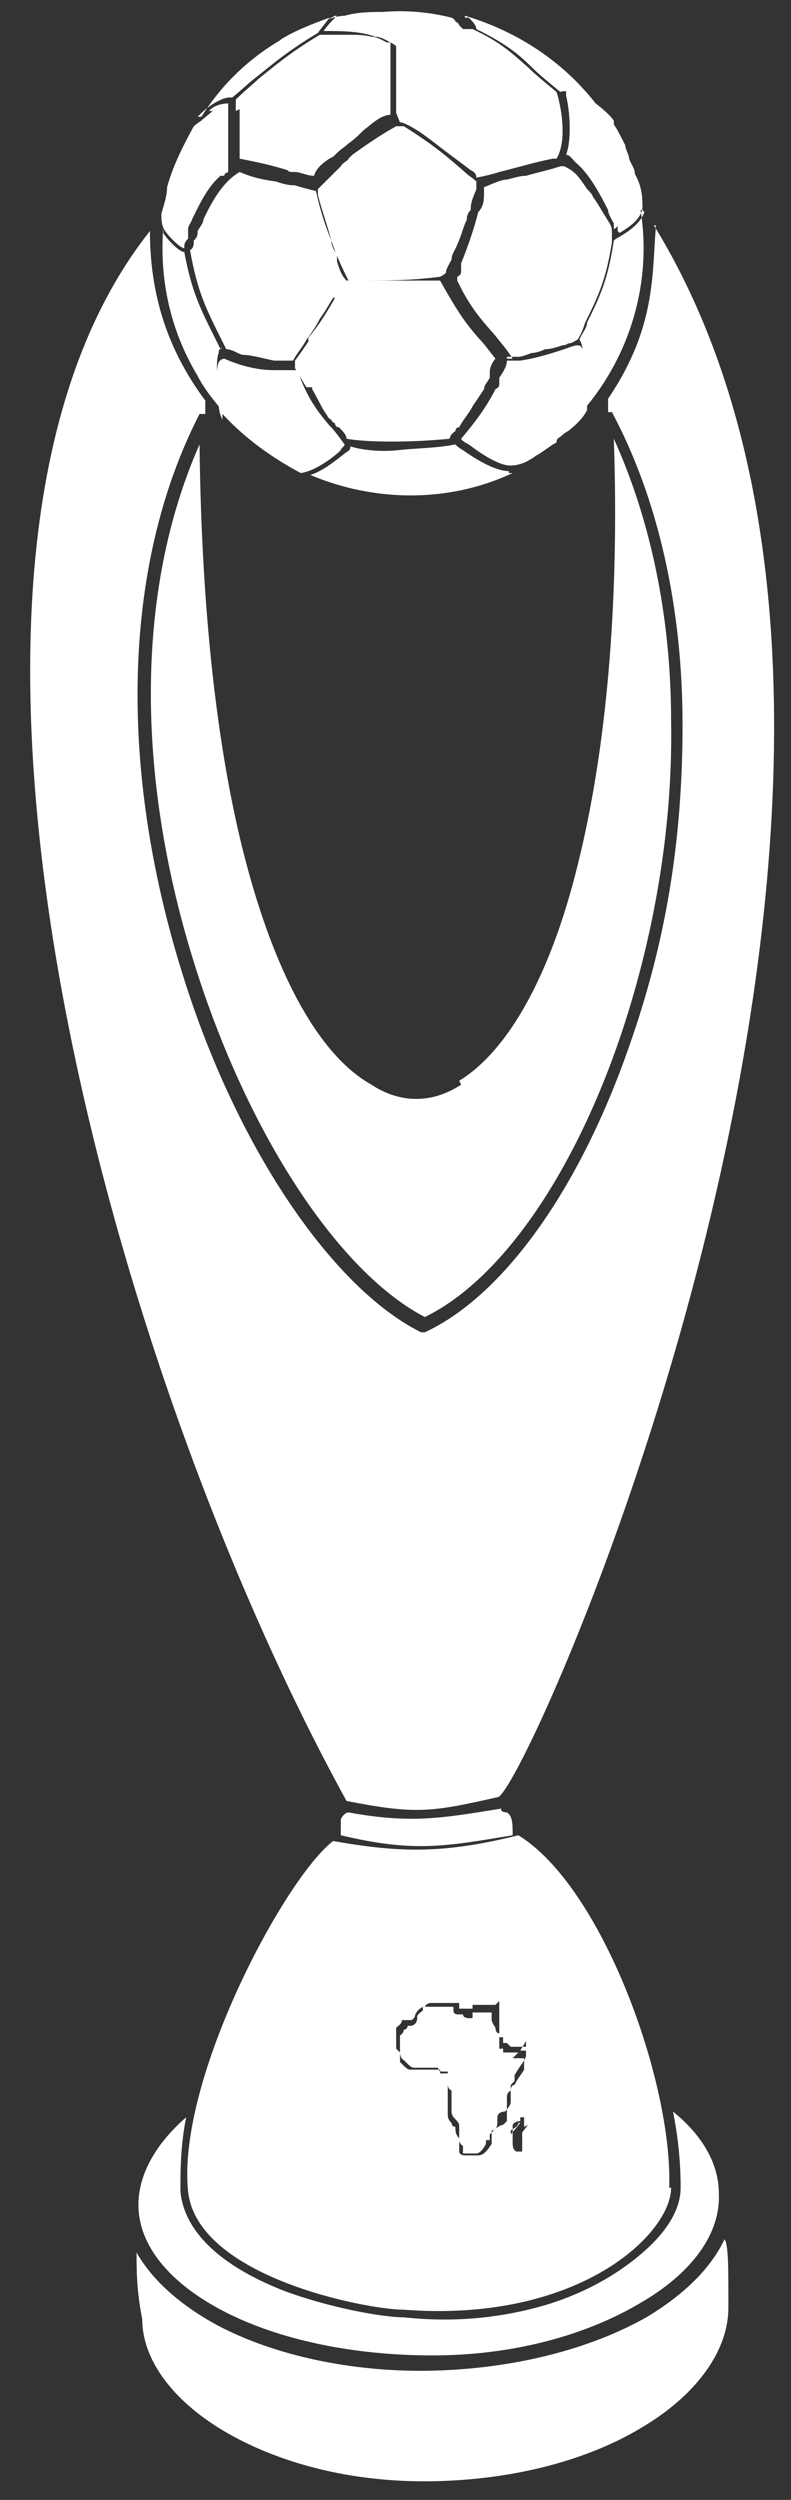 <svg width="19" height="60" viewBox="0 0 19 60" fill="none" xmlns="http://www.w3.org/2000/svg">
<rect x="0" y="0" width="19" height="60" fill="#333333" stroke="none"/>
<path d="M5.664 2.665V2.39C5.894 2.162 6.077 2.024 6.215 1.887C6.673 1.521 6.994 1.247 7.682 0.835H8.416C8.553 0.835 8.737 0.835 8.92 0.881C9.058 0.881 9.195 0.973 9.287 1.018C9.287 1.018 9.287 1.018 9.379 1.018V2.756C9.15 2.756 8.92 2.985 8.737 3.122C8.599 3.259 8.507 3.35 8.37 3.442C8.278 3.533 8.186 3.579 8.095 3.671C8.095 3.671 8.095 3.671 8.003 3.762C8.003 3.762 8.003 3.762 7.911 3.808C7.774 3.899 7.59 4.036 7.544 4.219C7.361 4.219 7.223 4.128 7.086 4.128C6.948 4.128 6.948 4.128 6.902 4.082C6.444 3.945 6.215 3.899 5.756 3.808C5.756 3.808 5.756 3.716 5.756 3.671C5.756 3.396 5.756 2.985 5.756 2.619L5.664 2.665ZM5.297 8.381L5.206 8.198C4.793 7.375 4.609 7.009 4.426 6.048C4.288 6.048 3.967 5.683 3.922 5.591C3.922 5.591 3.922 5.5 3.922 5.454C3.83 6.643 4.059 7.878 4.747 9.021C4.885 9.295 5.068 9.524 5.252 9.752C5.252 9.661 5.252 9.524 5.252 9.478C5.252 9.249 5.16 8.701 5.252 8.472C5.252 8.426 5.252 8.381 5.343 8.335L5.297 8.381ZM11.259 0.424C11.351 0.515 11.442 0.607 11.442 0.698C12.085 1.018 12.405 1.247 12.772 1.613C12.956 1.796 13.185 1.979 13.46 2.207C13.644 2.116 14.102 2.39 14.148 2.39C14.24 2.39 14.332 2.527 14.377 2.573C13.552 1.476 12.405 0.744 11.167 0.378C11.167 0.424 11.167 0.424 11.167 0.424H11.259ZM9.654 2.939C10.021 3.076 10.388 3.396 10.755 3.671C10.938 3.808 11.121 3.945 11.305 4.082C11.397 4.128 11.442 4.174 11.442 4.265C11.672 4.219 11.855 4.174 11.993 4.128C12.543 3.991 12.818 3.899 13.277 3.808H13.368C13.644 3.35 13.46 2.482 13.368 2.207C13.093 1.979 12.864 1.796 12.681 1.613C12.314 1.293 12.039 1.018 11.351 0.698H10.846C10.479 0.698 10.113 0.881 9.792 0.973H9.516V2.71L9.608 2.939H9.654ZM7.499 9.341C7.636 9.569 7.728 9.798 7.865 9.981C7.865 9.981 7.865 10.027 7.957 10.072C7.957 10.072 7.957 10.118 8.049 10.164C8.049 10.164 8.049 10.255 8.141 10.255C8.232 10.347 8.324 10.438 8.324 10.53C8.829 10.621 9.883 10.621 10.8 10.53C10.8 10.53 10.8 10.438 10.938 10.347C10.938 10.347 10.938 10.255 11.03 10.255C11.121 10.072 11.259 9.935 11.351 9.752C11.442 9.615 11.534 9.478 11.626 9.341C11.626 9.249 11.718 9.158 11.764 9.066V8.929C11.764 8.792 11.855 8.655 11.901 8.609C11.718 8.381 11.626 8.243 11.488 8.106C11.213 7.786 11.03 7.557 10.571 6.734H8.278C8.186 6.872 8.095 7.009 8.049 7.146C7.82 7.557 7.636 7.832 7.407 8.106C7.407 8.106 7.407 8.152 7.407 8.198C7.315 8.335 7.223 8.472 7.086 8.655C7.086 8.701 7.086 8.746 7.086 8.838C7.178 8.975 7.269 9.158 7.361 9.295H7.499V9.341ZM4.747 2.802C4.839 2.71 4.931 2.619 5.068 2.527C5.068 2.527 5.389 2.299 5.573 2.344C5.802 2.162 5.985 1.979 6.169 1.841C6.627 1.476 6.948 1.201 7.636 0.79C7.728 0.653 7.82 0.561 7.911 0.424C7.544 0.561 7.178 0.698 6.857 0.881C6.857 0.881 6.765 0.927 6.719 0.973C5.939 1.43 5.297 2.07 4.839 2.802H4.793H4.747ZM14.056 8.884V8.746C14.056 8.609 14.056 8.426 13.965 8.335C13.965 8.335 13.965 8.289 13.873 8.289C13.781 8.289 13.69 8.335 13.552 8.381C13.139 8.518 12.818 8.609 12.497 8.655H12.176C12.176 8.792 12.085 8.929 11.993 9.066C11.993 9.112 11.993 9.158 11.993 9.204C11.993 9.249 11.993 9.295 11.901 9.341C11.672 9.798 11.351 10.21 11.076 10.53C11.076 10.53 11.076 10.575 11.259 10.667C11.442 10.804 11.993 11.216 12.314 11.17C12.405 11.17 12.589 11.124 12.726 11.033C12.726 11.033 12.818 10.987 12.864 10.941C13.047 10.85 13.185 10.713 13.368 10.621C13.368 10.575 13.368 10.53 13.46 10.484C13.46 10.484 13.552 10.393 13.644 10.347C13.827 10.21 14.011 10.027 14.102 9.844V8.838L14.056 8.884ZM15.478 5.088C15.386 5.362 15.111 5.545 14.882 5.683C14.882 5.683 14.79 5.728 14.744 5.774C14.607 6.689 14.423 7.1 14.102 7.74C14.102 7.878 13.965 8.015 13.919 8.152C14.011 8.289 14.011 8.518 14.011 8.701V8.792V9.844C15.157 8.518 15.661 6.734 15.386 5.042H15.432L15.478 5.088ZM5.16 2.619C5.068 2.71 4.931 2.802 4.839 2.893C4.839 2.893 4.701 2.985 4.655 3.03C4.38 3.533 4.151 3.991 4.013 4.494C4.013 4.722 3.922 4.951 3.876 5.134C3.876 5.271 3.876 5.408 3.967 5.545C4.059 5.683 4.334 5.957 4.426 5.957C4.426 5.866 4.426 5.82 4.518 5.728V5.637C4.518 5.637 4.518 5.545 4.518 5.5C4.518 5.408 4.61 5.317 4.61 5.271C4.793 4.905 4.976 4.494 5.297 4.219H5.389C5.389 4.174 5.389 4.174 5.481 4.128C5.481 4.128 5.481 4.036 5.481 3.991V3.899C5.481 3.625 5.481 3.259 5.481 2.939V2.482C5.481 2.482 5.16 2.482 5.022 2.665H5.16V2.619ZM12.222 11.307C11.901 11.307 11.442 11.033 11.121 10.804C11.03 10.758 10.984 10.713 10.938 10.667C10.479 10.758 9.975 10.758 9.562 10.804C9.15 10.85 8.691 10.804 8.416 10.713C8.416 10.758 8.416 10.804 8.324 10.85C8.141 10.987 7.774 11.307 7.453 11.399C8.966 12.039 10.755 12.085 12.314 11.353H12.222V11.307ZM8.095 0.378C8.003 0.47 7.865 0.607 7.774 0.744C8.186 0.744 8.645 0.744 9.012 0.881C9.15 0.881 9.287 0.973 9.379 1.018C9.379 1.018 9.471 1.064 9.516 1.11C9.516 1.11 9.516 1.11 9.608 1.064C9.883 0.927 10.296 0.835 10.663 0.79H11.213C11.213 0.79 11.076 0.653 11.03 0.607C11.03 0.607 11.03 0.561 10.938 0.515C10.938 0.515 10.938 0.47 10.846 0.424C10.296 0.287 9.746 0.241 9.195 0.287C8.92 0.287 8.599 0.287 8.278 0.378C8.141 0.378 8.003 0.424 7.865 0.47L8.049 0.378H8.095ZM8.095 7.192C8.186 7.054 8.232 6.917 8.324 6.734C8.186 6.597 8.141 6.414 8.095 6.277V6.094C8.003 6.003 7.957 5.866 7.957 5.774C7.774 5.317 7.682 4.997 7.59 4.585C7.407 4.539 7.223 4.494 7.086 4.448C6.902 4.448 6.765 4.402 6.627 4.356C6.306 4.311 6.077 4.265 5.756 4.128C5.435 4.311 5.16 4.677 4.885 5.271C4.885 5.362 4.793 5.454 4.747 5.545C4.747 5.637 4.747 5.683 4.655 5.774C4.655 5.866 4.655 5.957 4.564 6.003C4.747 7.009 4.931 7.375 5.343 8.198L5.435 8.381C5.527 8.381 5.618 8.426 5.71 8.472C5.71 8.472 5.802 8.518 5.848 8.518C6.031 8.518 6.352 8.609 6.581 8.655H7.04C7.132 8.472 7.269 8.335 7.361 8.152C7.499 7.969 7.59 7.832 7.682 7.649C7.82 7.466 7.911 7.283 8.003 7.146H8.095V7.192ZM5.343 9.935C5.894 10.53 6.536 10.987 7.223 11.353C7.59 11.307 8.049 10.941 8.186 10.804C8.186 10.758 8.278 10.713 8.278 10.667C8.141 10.484 8.049 10.347 7.911 10.21C7.682 9.935 7.407 9.615 7.178 8.975C7.178 8.975 7.178 8.884 7.086 8.884H6.581C6.215 8.884 5.802 8.792 5.389 8.609C5.389 8.609 5.297 8.609 5.252 8.701C5.16 8.929 5.252 9.478 5.252 9.615C5.252 9.752 5.252 9.89 5.343 10.072V9.935ZM12.176 8.563H12.451C12.543 8.563 12.635 8.518 12.772 8.472C12.864 8.472 13.002 8.426 13.093 8.381C13.231 8.381 13.368 8.335 13.506 8.289C13.506 8.289 13.598 8.289 13.644 8.243C13.735 8.243 13.781 8.198 13.873 8.152C13.965 8.015 14.011 7.878 14.056 7.74C14.377 7.1 14.561 6.689 14.698 5.82C14.698 5.683 14.698 5.637 14.698 5.545C14.698 5.408 14.607 5.317 14.561 5.225C14.469 5.088 14.377 4.905 14.24 4.722C14.24 4.677 14.148 4.585 14.102 4.539C14.011 4.402 13.919 4.265 13.827 4.174C13.735 4.082 13.644 4.036 13.552 3.991H13.46C13.185 4.082 12.956 4.128 12.635 4.219C12.497 4.219 12.36 4.265 12.176 4.311C12.039 4.311 11.855 4.402 11.626 4.494V4.631C11.626 4.768 11.626 4.951 11.488 5.088C11.397 5.454 11.259 5.866 11.076 6.323C11.076 6.369 11.076 6.46 11.076 6.506C11.076 6.551 11.076 6.597 10.984 6.643V6.734C11.305 7.42 11.626 7.74 11.901 8.06C12.039 8.243 12.176 8.381 12.314 8.609H12.176V8.563ZM9.516 3.03C9.104 3.259 8.783 3.488 8.462 3.716L8.37 3.808C8.37 3.853 8.232 3.899 8.186 3.991C8.003 4.174 7.82 4.356 7.636 4.539V4.677C7.728 5.042 7.865 5.408 7.957 5.774C8.049 6.048 8.186 6.369 8.37 6.734H8.507C9.379 6.734 9.837 6.734 10.571 6.643C10.571 6.643 10.663 6.597 10.709 6.551C10.709 6.46 10.8 6.323 10.846 6.231C10.846 6.094 10.938 6.003 10.984 5.866C11.076 5.683 11.121 5.454 11.213 5.271C11.213 5.225 11.213 5.134 11.305 5.042C11.305 4.814 11.397 4.677 11.442 4.539V4.356C11.351 4.265 11.259 4.219 11.213 4.174C10.8 3.808 10.434 3.488 9.7 3.03H9.608H9.516ZM14.882 5.591C15.111 5.454 15.386 5.271 15.432 4.997C15.432 4.768 15.432 4.494 15.249 4.174C15.249 4.036 15.157 3.945 15.111 3.808C15.111 3.716 15.019 3.579 15.019 3.488C14.928 3.305 14.836 3.122 14.744 2.985V2.893C14.607 2.71 14.423 2.573 14.194 2.39C13.965 2.253 13.644 2.116 13.598 2.207V2.299C13.69 2.665 13.735 3.35 13.598 3.716C13.69 3.716 13.735 3.808 13.827 3.899C14.102 4.128 14.332 4.494 14.607 5.042C14.607 5.134 14.698 5.271 14.744 5.362C14.744 5.408 14.744 5.454 14.744 5.5C14.744 5.5 14.836 5.454 14.836 5.408V5.545L14.882 5.591ZM15.753 5.454C15.661 6.597 15.753 7.878 14.607 9.569V9.89H14.698C15.799 11.947 16.395 14.554 16.395 17.389C16.395 20.224 15.982 22.648 15.111 25.117C13.919 28.547 12.085 31.107 10.204 31.976H10.113C8.003 30.924 5.756 27.632 4.472 23.654C2.821 18.578 2.913 13.594 4.793 9.935H4.931V9.615C4.151 8.563 3.601 7.283 3.601 5.545C-2.774 13.594 2.638 32.891 8.324 43.225C9.975 43.545 10.342 43.5 11.947 43.134C12.543 43.271 23.733 18.486 15.707 5.408H15.753V5.454ZM11.076 26.032C10.388 26.489 9.608 26.489 8.92 26.032C7.774 25.391 6.765 23.7 6.031 21.139C5.252 18.441 4.839 14.828 4.793 10.667C3.234 14.188 3.234 18.807 4.793 23.517C6.077 27.404 8.186 30.559 10.204 31.61C11.993 30.742 13.735 28.272 14.882 24.934C15.707 22.511 16.166 19.858 16.12 17.297C16.12 14.783 15.616 12.45 14.744 10.53C14.882 14.508 14.561 18.029 13.873 20.773C13.231 23.379 12.222 25.209 11.03 25.94L11.076 26.032ZM12.451 49.261H12.085V49.17H11.993V48.987V48.804C11.993 48.804 11.901 48.804 11.901 48.667C11.901 48.667 11.809 48.53 11.809 48.484C11.809 48.484 11.809 48.454 11.809 48.393V48.301H11.442C11.442 48.301 11.442 48.301 11.351 48.301C11.351 48.301 11.351 48.393 11.351 48.438H11.259C11.259 48.438 11.121 48.438 11.121 48.347H10.984C10.984 48.347 10.892 48.347 10.892 48.255V48.164H10.434C10.434 48.164 10.342 48.164 10.296 48.164H10.158C10.158 48.164 10.158 48.164 10.158 48.255C10.158 48.255 10.021 48.347 10.021 48.393C10.021 48.484 10.021 48.576 9.883 48.621H9.792C9.792 48.621 9.792 48.713 9.7 48.713C9.7 48.713 9.7 48.804 9.608 48.85V48.941V49.033V49.124C9.608 49.124 9.608 49.216 9.608 49.261V49.353V49.49L9.7 49.582C9.7 49.582 9.792 49.673 9.837 49.673H10.571C10.571 49.673 10.571 49.673 10.571 49.764H10.755C10.755 49.764 10.755 49.764 10.755 49.902V50.039C10.755 50.039 10.755 50.13 10.846 50.176C10.846 50.176 10.846 50.176 10.846 50.267V50.405V50.496V50.633C10.846 50.725 10.846 50.77 10.938 50.862C10.938 50.862 11.03 50.953 11.03 50.999C11.03 51.091 11.03 51.182 11.03 51.273C11.03 51.273 11.03 51.304 11.03 51.365C11.03 51.365 11.03 51.456 11.121 51.502V51.594V51.685H11.442C11.534 51.685 11.626 51.548 11.672 51.456V51.365C11.672 51.365 11.702 51.365 11.764 51.365V51.228L11.855 51.136C11.855 51.136 11.993 50.999 12.085 50.999L12.176 50.908V50.679C12.176 50.679 12.176 50.588 12.176 50.542V50.405V50.313C12.176 50.313 12.176 50.222 12.268 50.176C12.268 50.176 12.268 50.039 12.36 50.039C12.451 49.856 12.543 49.764 12.589 49.673C12.589 49.673 12.589 49.582 12.589 49.536C12.589 49.536 12.589 49.444 12.589 49.399H12.314L12.451 49.261ZM12.451 50.953C12.451 51.045 12.314 51.091 12.268 51.136V51.228C12.268 51.319 12.268 51.411 12.268 51.502V51.639V51.548V51.411V51.319V51.228L12.497 50.953H12.451ZM16.12 52.508C16.12 53.606 13.919 55.755 9.7 55.435C8.829 55.435 4.747 54.657 4.518 52.6C4.243 49.902 6.857 45.054 8.003 44.186C9.562 44.46 10.617 44.506 12.451 44.048C14.469 45.283 16.166 49.993 16.074 52.508H16.12ZM12.589 51.045V50.816H12.497V50.908C12.497 50.908 12.36 50.908 12.314 50.999C12.314 50.999 12.314 50.999 12.314 51.091C12.314 51.182 12.314 51.273 12.314 51.319V51.411C12.314 51.502 12.314 51.594 12.405 51.639H12.543V51.548V51.456V51.273V51.182L12.681 50.999L12.589 51.045ZM12.635 49.216V49.124H12.268L12.176 49.033C12.176 49.033 12.176 49.033 12.085 49.033V48.896C12.085 48.896 12.085 48.896 11.993 48.896V48.758C11.993 48.758 11.993 48.758 11.993 48.667V48.576C11.993 48.576 11.993 48.576 11.993 48.484C11.993 48.484 11.993 48.484 11.993 48.393V48.301V48.027L11.901 48.118H11.351V48.21H11.03V48.073H10.617C10.617 48.073 10.525 48.073 10.479 48.073H10.342C10.342 48.073 10.25 48.073 10.204 48.164C10.113 48.164 10.021 48.255 9.975 48.347C9.975 48.347 9.975 48.438 9.883 48.484C9.883 48.484 9.792 48.484 9.746 48.484C9.746 48.484 9.746 48.484 9.654 48.484C9.654 48.576 9.562 48.621 9.516 48.667V48.804V48.896V49.033V49.17C9.516 49.17 9.516 49.17 9.608 49.261C9.608 49.261 9.608 49.399 9.7 49.444C9.7 49.444 9.7 49.444 9.792 49.536C9.792 49.536 9.883 49.627 9.929 49.627H10.204C10.204 49.627 10.296 49.627 10.342 49.627H10.525C10.525 49.627 10.525 49.719 10.617 49.719H10.755V49.81V49.902C10.755 49.993 10.755 50.039 10.755 50.085V50.222V50.359V50.496V50.725C10.755 50.816 10.755 50.862 10.846 50.953C10.846 50.953 10.846 51.045 10.938 51.045C10.938 51.136 10.938 51.228 11.03 51.319C11.03 51.319 11.03 51.411 11.03 51.456C11.03 51.456 11.03 51.456 11.03 51.548V51.639C11.03 51.639 11.03 51.731 11.167 51.731H11.488C11.626 51.731 11.718 51.594 11.809 51.456C11.809 51.456 11.809 51.456 11.809 51.365V51.136C11.809 51.136 11.947 51.136 11.947 50.953V50.816C11.947 50.725 12.039 50.679 12.13 50.679C12.13 50.679 12.268 50.542 12.268 50.45V50.222V50.039C12.268 50.039 12.268 50.039 12.36 49.947C12.36 49.947 12.36 49.856 12.36 49.81C12.451 49.627 12.589 49.49 12.635 49.353V49.216C12.635 49.216 12.635 49.079 12.635 48.987L12.497 49.216H12.635ZM12.451 49.261H12.085V49.17H11.993V48.987V48.804C11.993 48.804 11.901 48.804 11.901 48.667C11.901 48.667 11.809 48.53 11.809 48.484C11.809 48.484 11.809 48.454 11.809 48.393V48.301H11.442C11.442 48.301 11.442 48.301 11.351 48.301C11.351 48.301 11.351 48.393 11.351 48.438H11.259C11.259 48.438 11.121 48.438 11.121 48.347H10.984C10.984 48.347 10.892 48.347 10.892 48.255V48.164H10.434C10.434 48.164 10.342 48.164 10.296 48.164H10.158C10.158 48.164 10.158 48.164 10.158 48.255C10.158 48.255 10.021 48.347 10.021 48.393C10.021 48.484 10.021 48.576 9.883 48.621H9.792C9.792 48.621 9.792 48.713 9.7 48.713C9.7 48.713 9.7 48.804 9.608 48.85V48.941V49.033V49.124C9.608 49.124 9.608 49.216 9.608 49.261V49.353V49.49L9.7 49.582C9.7 49.582 9.792 49.673 9.837 49.673H10.571C10.571 49.673 10.571 49.673 10.571 49.764H10.755C10.755 49.764 10.755 49.764 10.755 49.902V50.039C10.755 50.039 10.755 50.13 10.846 50.176C10.846 50.176 10.846 50.176 10.846 50.267V50.405V50.496V50.633C10.846 50.725 10.846 50.77 10.938 50.862C10.938 50.862 11.03 50.953 11.03 50.999C11.03 51.091 11.03 51.182 11.03 51.273C11.03 51.273 11.03 51.304 11.03 51.365C11.03 51.365 11.03 51.456 11.121 51.502V51.594V51.685H11.442C11.534 51.685 11.626 51.548 11.672 51.456V51.365C11.672 51.365 11.702 51.365 11.764 51.365V51.228L11.855 51.136C11.855 51.136 11.993 50.999 12.085 50.999L12.176 50.908V50.679C12.176 50.679 12.176 50.588 12.176 50.542V50.405V50.313C12.176 50.313 12.176 50.222 12.268 50.176C12.268 50.176 12.268 50.039 12.36 50.039C12.451 49.856 12.543 49.764 12.589 49.673C12.589 49.673 12.589 49.582 12.589 49.536C12.589 49.536 12.589 49.444 12.589 49.399H12.314L12.451 49.261ZM12.451 50.953C12.451 51.045 12.314 51.091 12.268 51.136V51.228C12.268 51.319 12.268 51.411 12.268 51.502V51.639V51.548V51.411V51.319V51.228L12.497 50.953H12.451ZM16.12 52.508C16.12 53.606 13.919 55.755 9.7 55.435C8.829 55.435 4.747 54.657 4.518 52.6C4.243 49.902 6.857 45.054 8.003 44.186C9.562 44.46 10.617 44.506 12.451 44.048C14.469 45.283 16.166 49.993 16.074 52.508H16.12ZM12.589 51.045V50.816H12.497V50.908C12.497 50.908 12.36 50.908 12.314 50.999C12.314 50.999 12.314 50.999 12.314 51.091C12.314 51.182 12.314 51.273 12.314 51.319V51.411C12.314 51.502 12.314 51.594 12.405 51.639H12.543V51.548V51.456V51.273V51.182L12.681 50.999L12.589 51.045ZM12.635 49.216V49.124H12.268L12.176 49.033C12.176 49.033 12.176 49.033 12.085 49.033V48.896C12.085 48.896 12.085 48.896 11.993 48.896V48.758C11.993 48.758 11.993 48.758 11.993 48.667V48.576C11.993 48.576 11.993 48.576 11.993 48.484C11.993 48.484 11.993 48.484 11.993 48.393V48.301V48.027L11.901 48.118H11.351V48.21H11.03V48.073H10.617C10.617 48.073 10.525 48.073 10.479 48.073H10.342C10.342 48.073 10.25 48.073 10.204 48.164C10.113 48.164 10.021 48.255 9.975 48.347C9.975 48.347 9.975 48.438 9.883 48.484C9.883 48.484 9.792 48.484 9.746 48.484C9.746 48.484 9.746 48.484 9.654 48.484C9.654 48.576 9.562 48.621 9.516 48.667V48.804V48.896V49.033V49.17C9.516 49.17 9.516 49.17 9.608 49.261C9.608 49.261 9.608 49.399 9.7 49.444C9.7 49.444 9.7 49.444 9.792 49.536C9.792 49.536 9.883 49.627 9.929 49.627H10.204C10.204 49.627 10.296 49.627 10.342 49.627H10.525C10.525 49.627 10.525 49.719 10.617 49.719H10.755V49.81V49.902C10.755 49.993 10.755 50.039 10.755 50.085V50.222V50.359V50.496V50.725C10.755 50.816 10.755 50.862 10.846 50.953C10.846 50.953 10.846 51.045 10.938 51.045C10.938 51.136 10.938 51.228 11.03 51.319C11.03 51.319 11.03 51.411 11.03 51.456C11.03 51.456 11.03 51.456 11.03 51.548V51.639C11.03 51.639 11.03 51.731 11.167 51.731H11.488C11.626 51.731 11.718 51.594 11.809 51.456C11.809 51.456 11.809 51.456 11.809 51.365V51.136C11.809 51.136 11.947 51.136 11.947 50.953V50.816C11.947 50.725 12.039 50.679 12.13 50.679C12.13 50.679 12.268 50.542 12.268 50.45V50.222V50.039C12.268 50.039 12.268 50.039 12.36 49.947C12.36 49.947 12.36 49.856 12.36 49.81C12.451 49.627 12.589 49.49 12.635 49.353V49.216C12.635 49.216 12.635 49.079 12.635 48.987L12.497 49.216H12.635ZM12.451 49.261H12.085V49.17H11.993V48.987V48.804C11.993 48.804 11.901 48.804 11.901 48.667C11.901 48.667 11.809 48.53 11.809 48.484C11.809 48.484 11.809 48.454 11.809 48.393V48.301H11.442C11.442 48.301 11.442 48.301 11.351 48.301C11.351 48.301 11.351 48.393 11.351 48.438H11.259C11.259 48.438 11.121 48.438 11.121 48.347H10.984C10.984 48.347 10.892 48.347 10.892 48.255V48.164H10.434C10.434 48.164 10.342 48.164 10.296 48.164H10.158C10.158 48.164 10.158 48.164 10.158 48.255C10.158 48.255 10.021 48.347 10.021 48.393C10.021 48.484 10.021 48.576 9.883 48.621H9.792C9.792 48.621 9.792 48.713 9.7 48.713C9.7 48.713 9.7 48.804 9.608 48.85V48.941V49.033V49.124C9.608 49.124 9.608 49.216 9.608 49.261V49.353V49.49L9.7 49.582C9.7 49.582 9.792 49.673 9.837 49.673H10.571C10.571 49.673 10.571 49.673 10.571 49.764H10.755C10.755 49.764 10.755 49.764 10.755 49.902V50.039C10.755 50.039 10.755 50.13 10.846 50.176C10.846 50.176 10.846 50.176 10.846 50.267V50.405V50.496V50.633C10.846 50.725 10.846 50.77 10.938 50.862C10.938 50.862 11.03 50.953 11.03 50.999C11.03 51.091 11.03 51.182 11.03 51.273C11.03 51.273 11.03 51.304 11.03 51.365C11.03 51.365 11.03 51.456 11.121 51.502V51.594V51.685H11.442C11.534 51.685 11.626 51.548 11.672 51.456V51.365C11.672 51.365 11.702 51.365 11.764 51.365V51.228L11.855 51.136C11.855 51.136 11.993 50.999 12.085 50.999L12.176 50.908V50.679C12.176 50.679 12.176 50.588 12.176 50.542V50.405V50.313C12.176 50.313 12.176 50.222 12.268 50.176C12.268 50.176 12.268 50.039 12.36 50.039C12.451 49.856 12.543 49.764 12.589 49.673C12.589 49.673 12.589 49.582 12.589 49.536C12.589 49.536 12.589 49.444 12.589 49.399H12.314L12.451 49.261ZM12.451 50.953C12.451 51.045 12.314 51.091 12.268 51.136V51.228C12.268 51.319 12.268 51.411 12.268 51.502V51.639V51.548V51.411V51.319V51.228L12.497 50.953H12.451ZM16.12 52.508C16.12 53.606 13.919 55.755 9.7 55.435C8.829 55.435 4.747 54.657 4.518 52.6C4.243 49.902 6.857 45.054 8.003 44.186C9.562 44.46 10.617 44.506 12.451 44.048C14.469 45.283 16.166 49.993 16.074 52.508H16.12ZM12.589 51.045V50.816H12.497V50.908C12.497 50.908 12.36 50.908 12.314 50.999C12.314 50.999 12.314 50.999 12.314 51.091C12.314 51.182 12.314 51.273 12.314 51.319V51.411C12.314 51.502 12.314 51.594 12.405 51.639H12.543V51.548V51.456V51.273V51.182L12.681 50.999L12.589 51.045ZM12.635 49.216V49.124H12.268L12.176 49.033C12.176 49.033 12.176 49.033 12.085 49.033V48.896C12.085 48.896 12.085 48.896 11.993 48.896V48.758C11.993 48.758 11.993 48.758 11.993 48.667V48.576C11.993 48.576 11.993 48.576 11.993 48.484C11.993 48.484 11.993 48.484 11.993 48.393V48.301V48.027L11.901 48.118H11.351V48.21H11.03V48.073H10.617C10.617 48.073 10.525 48.073 10.479 48.073H10.342C10.342 48.073 10.25 48.073 10.204 48.164C10.113 48.164 10.021 48.255 9.975 48.347C9.975 48.347 9.975 48.438 9.883 48.484C9.883 48.484 9.792 48.484 9.746 48.484C9.746 48.484 9.746 48.484 9.654 48.484C9.654 48.576 9.562 48.621 9.516 48.667V48.804V48.896V49.033V49.17C9.516 49.17 9.516 49.17 9.608 49.261C9.608 49.261 9.608 49.399 9.7 49.444C9.7 49.444 9.7 49.444 9.792 49.536C9.792 49.536 9.883 49.627 9.929 49.627H10.204C10.204 49.627 10.296 49.627 10.342 49.627H10.525C10.525 49.627 10.525 49.719 10.617 49.719H10.755V49.81V49.902C10.755 49.993 10.755 50.039 10.755 50.085V50.222V50.359V50.496V50.725C10.755 50.816 10.755 50.862 10.846 50.953C10.846 50.953 10.846 51.045 10.938 51.045C10.938 51.136 10.938 51.228 11.03 51.319C11.03 51.319 11.03 51.411 11.03 51.456C11.03 51.456 11.03 51.456 11.03 51.548V51.639C11.03 51.639 11.03 51.731 11.167 51.731H11.488C11.626 51.731 11.718 51.594 11.809 51.456C11.809 51.456 11.809 51.456 11.809 51.365V51.136C11.809 51.136 11.947 51.136 11.947 50.953V50.816C11.947 50.725 12.039 50.679 12.13 50.679C12.13 50.679 12.268 50.542 12.268 50.45V50.222V50.039C12.268 50.039 12.268 50.039 12.36 49.947C12.36 49.947 12.36 49.856 12.36 49.81C12.451 49.627 12.589 49.49 12.635 49.353V49.216C12.635 49.216 12.635 49.079 12.635 48.987L12.497 49.216H12.635ZM3.325 52.92C3.325 53.88 4.059 54.795 5.389 55.48C6.719 56.166 8.507 56.532 10.388 56.532C12.268 56.532 14.011 56.075 15.34 55.298C16.625 54.566 17.312 53.606 17.267 52.645C17.267 51.959 16.9 51.273 16.166 50.679C16.303 51.365 16.349 51.959 16.349 52.508C16.349 53.057 15.982 53.606 15.386 54.109C14.79 54.612 14.056 55.023 13.185 55.298C12.13 55.618 10.984 55.755 9.7 55.618C9.195 55.618 7.911 55.389 6.811 54.977C5.297 54.383 4.426 53.56 4.334 52.6C4.334 52.097 4.334 51.502 4.472 50.816C3.738 51.456 3.325 52.188 3.325 52.92ZM12.451 49.261H12.085V49.17H11.993V48.987V48.804C11.993 48.804 11.901 48.804 11.901 48.667C11.901 48.667 11.809 48.53 11.809 48.484C11.809 48.484 11.809 48.454 11.809 48.393V48.301H11.442C11.442 48.301 11.442 48.301 11.351 48.301C11.351 48.301 11.351 48.393 11.351 48.438H11.259C11.259 48.438 11.121 48.438 11.121 48.347H10.984C10.984 48.347 10.892 48.347 10.892 48.255V48.164H10.434C10.434 48.164 10.342 48.164 10.296 48.164H10.158C10.158 48.164 10.158 48.164 10.158 48.255C10.158 48.255 10.021 48.347 10.021 48.393C10.021 48.484 10.021 48.576 9.883 48.621H9.792C9.792 48.621 9.792 48.713 9.7 48.713C9.7 48.713 9.7 48.804 9.608 48.85V48.941V49.033V49.124C9.608 49.124 9.608 49.216 9.608 49.261V49.353V49.49L9.7 49.582C9.7 49.582 9.792 49.673 9.837 49.673H10.571C10.571 49.673 10.571 49.673 10.571 49.764H10.755C10.755 49.764 10.755 49.764 10.755 49.902V50.039C10.755 50.039 10.755 50.13 10.846 50.176C10.846 50.176 10.846 50.176 10.846 50.267V50.405V50.496V50.633C10.846 50.725 10.846 50.77 10.938 50.862C10.938 50.862 11.03 50.953 11.03 50.999C11.03 51.091 11.03 51.182 11.03 51.273C11.03 51.273 11.03 51.304 11.03 51.365C11.03 51.365 11.03 51.456 11.121 51.502V51.594V51.685H11.442C11.534 51.685 11.626 51.548 11.672 51.456V51.365C11.672 51.365 11.702 51.365 11.764 51.365V51.228L11.855 51.136C11.855 51.136 11.993 50.999 12.085 50.999L12.176 50.908V50.679C12.176 50.679 12.176 50.588 12.176 50.542V50.405V50.313C12.176 50.313 12.176 50.222 12.268 50.176C12.268 50.176 12.268 50.039 12.36 50.039C12.451 49.856 12.543 49.764 12.589 49.673C12.589 49.673 12.589 49.582 12.589 49.536C12.589 49.536 12.589 49.444 12.589 49.399H12.314L12.451 49.261ZM12.451 50.953C12.451 51.045 12.314 51.091 12.268 51.136V51.228C12.268 51.319 12.268 51.411 12.268 51.502V51.639V51.548V51.411V51.319V51.228L12.497 50.953H12.451ZM16.12 52.508C16.12 53.606 13.919 55.755 9.7 55.435C8.829 55.435 4.747 54.657 4.518 52.6C4.243 49.902 6.857 45.054 8.003 44.186C9.562 44.46 10.617 44.506 12.451 44.048C14.469 45.283 16.166 49.993 16.074 52.508H16.12ZM12.589 51.045V50.816H12.497V50.908C12.497 50.908 12.36 50.908 12.314 50.999C12.314 50.999 12.314 50.999 12.314 51.091C12.314 51.182 12.314 51.273 12.314 51.319V51.411C12.314 51.502 12.314 51.594 12.405 51.639H12.543V51.548V51.456V51.273V51.182L12.681 50.999L12.589 51.045ZM12.635 49.216V49.124H12.268L12.176 49.033C12.176 49.033 12.176 49.033 12.085 49.033V48.896C12.085 48.896 12.085 48.896 11.993 48.896V48.758C11.993 48.758 11.993 48.758 11.993 48.667V48.576C11.993 48.576 11.993 48.576 11.993 48.484C11.993 48.484 11.993 48.484 11.993 48.393V48.301V48.027L11.901 48.118H11.351V48.21H11.03V48.073H10.617C10.617 48.073 10.525 48.073 10.479 48.073H10.342C10.342 48.073 10.25 48.073 10.204 48.164C10.113 48.164 10.021 48.255 9.975 48.347C9.975 48.347 9.975 48.438 9.883 48.484C9.883 48.484 9.792 48.484 9.746 48.484C9.746 48.484 9.746 48.484 9.654 48.484C9.654 48.576 9.562 48.621 9.516 48.667V48.804V48.896V49.033V49.17C9.516 49.17 9.516 49.17 9.608 49.261C9.608 49.261 9.608 49.399 9.7 49.444C9.7 49.444 9.7 49.444 9.792 49.536C9.792 49.536 9.883 49.627 9.929 49.627H10.204C10.204 49.627 10.296 49.627 10.342 49.627H10.525C10.525 49.627 10.525 49.719 10.617 49.719H10.755V49.81V49.902C10.755 49.993 10.755 50.039 10.755 50.085V50.222V50.359V50.496V50.725C10.755 50.816 10.755 50.862 10.846 50.953C10.846 50.953 10.846 51.045 10.938 51.045C10.938 51.136 10.938 51.228 11.03 51.319C11.03 51.319 11.03 51.411 11.03 51.456C11.03 51.456 11.03 51.456 11.03 51.548V51.639C11.03 51.639 11.03 51.731 11.167 51.731H11.488C11.626 51.731 11.718 51.594 11.809 51.456C11.809 51.456 11.809 51.456 11.809 51.365V51.136C11.809 51.136 11.947 51.136 11.947 50.953V50.816C11.947 50.725 12.039 50.679 12.13 50.679C12.13 50.679 12.268 50.542 12.268 50.45V50.222V50.039C12.268 50.039 12.268 50.039 12.36 49.947C12.36 49.947 12.36 49.856 12.36 49.81C12.451 49.627 12.589 49.49 12.635 49.353V49.216C12.635 49.216 12.635 49.079 12.635 48.987L12.497 49.216H12.635ZM12.451 49.261H12.085V49.17H11.993V48.987V48.804C11.993 48.804 11.901 48.804 11.901 48.667C11.901 48.667 11.809 48.53 11.809 48.484C11.809 48.484 11.809 48.454 11.809 48.393V48.301H11.442C11.442 48.301 11.442 48.301 11.351 48.301C11.351 48.301 11.351 48.393 11.351 48.438H11.259C11.259 48.438 11.121 48.438 11.121 48.347H10.984C10.984 48.347 10.892 48.347 10.892 48.255V48.164H10.434C10.434 48.164 10.342 48.164 10.296 48.164H10.158C10.158 48.164 10.158 48.164 10.158 48.255C10.158 48.255 10.021 48.347 10.021 48.393C10.021 48.484 10.021 48.576 9.883 48.621H9.792C9.792 48.621 9.792 48.713 9.7 48.713C9.7 48.713 9.7 48.804 9.608 48.85V48.941V49.033V49.124C9.608 49.124 9.608 49.216 9.608 49.261V49.353V49.49L9.7 49.582C9.7 49.582 9.792 49.673 9.837 49.673H10.571C10.571 49.673 10.571 49.673 10.571 49.764H10.755C10.755 49.764 10.755 49.764 10.755 49.902V50.039C10.755 50.039 10.755 50.13 10.846 50.176C10.846 50.176 10.846 50.176 10.846 50.267V50.405V50.496V50.633C10.846 50.725 10.846 50.77 10.938 50.862C10.938 50.862 11.03 50.953 11.03 50.999C11.03 51.091 11.03 51.182 11.03 51.273C11.03 51.273 11.03 51.304 11.03 51.365C11.03 51.365 11.03 51.456 11.121 51.502V51.594V51.685H11.442C11.534 51.685 11.626 51.548 11.672 51.456V51.365C11.672 51.365 11.702 51.365 11.764 51.365V51.228L11.855 51.136C11.855 51.136 11.993 50.999 12.085 50.999L12.176 50.908V50.679C12.176 50.679 12.176 50.588 12.176 50.542V50.405V50.313C12.176 50.313 12.176 50.222 12.268 50.176C12.268 50.176 12.268 50.039 12.36 50.039C12.451 49.856 12.543 49.764 12.589 49.673C12.589 49.673 12.589 49.582 12.589 49.536C12.589 49.536 12.589 49.444 12.589 49.399H12.314L12.451 49.261ZM12.451 50.953C12.451 51.045 12.314 51.091 12.268 51.136V51.228C12.268 51.319 12.268 51.411 12.268 51.502V51.639V51.548V51.411V51.319V51.228L12.497 50.953H12.451ZM16.12 52.508C16.12 53.606 13.919 55.755 9.7 55.435C8.829 55.435 4.747 54.657 4.518 52.6C4.243 49.902 6.857 45.054 8.003 44.186C9.562 44.46 10.617 44.506 12.451 44.048C14.469 45.283 16.166 49.993 16.074 52.508H16.12ZM12.589 51.045V50.816H12.497V50.908C12.497 50.908 12.36 50.908 12.314 50.999C12.314 50.999 12.314 50.999 12.314 51.091C12.314 51.182 12.314 51.273 12.314 51.319V51.411C12.314 51.502 12.314 51.594 12.405 51.639H12.543V51.548V51.456V51.273V51.182L12.681 50.999L12.589 51.045ZM12.635 49.216V49.124H12.268L12.176 49.033C12.176 49.033 12.176 49.033 12.085 49.033V48.896C12.085 48.896 12.085 48.896 11.993 48.896V48.758C11.993 48.758 11.993 48.758 11.993 48.667V48.576C11.993 48.576 11.993 48.576 11.993 48.484C11.993 48.484 11.993 48.484 11.993 48.393V48.301V48.027L11.901 48.118H11.351V48.21H11.03V48.073H10.617C10.617 48.073 10.525 48.073 10.479 48.073H10.342C10.342 48.073 10.25 48.073 10.204 48.164C10.113 48.164 10.021 48.255 9.975 48.347C9.975 48.347 9.975 48.438 9.883 48.484C9.883 48.484 9.792 48.484 9.746 48.484C9.746 48.484 9.746 48.484 9.654 48.484C9.654 48.576 9.562 48.621 9.516 48.667V48.804V48.896V49.033V49.17C9.516 49.17 9.516 49.17 9.608 49.261C9.608 49.261 9.608 49.399 9.7 49.444C9.7 49.444 9.7 49.444 9.792 49.536C9.792 49.536 9.883 49.627 9.929 49.627H10.204C10.204 49.627 10.296 49.627 10.342 49.627H10.525C10.525 49.627 10.525 49.719 10.617 49.719H10.755V49.81V49.902C10.755 49.993 10.755 50.039 10.755 50.085V50.222V50.359V50.496V50.725C10.755 50.816 10.755 50.862 10.846 50.953C10.846 50.953 10.846 51.045 10.938 51.045C10.938 51.136 10.938 51.228 11.03 51.319C11.03 51.319 11.03 51.411 11.03 51.456C11.03 51.456 11.03 51.456 11.03 51.548V51.639C11.03 51.639 11.03 51.731 11.167 51.731H11.488C11.626 51.731 11.718 51.594 11.809 51.456C11.809 51.456 11.809 51.456 11.809 51.365V51.136C11.809 51.136 11.947 51.136 11.947 50.953V50.816C11.947 50.725 12.039 50.679 12.13 50.679C12.13 50.679 12.268 50.542 12.268 50.45V50.222V50.039C12.268 50.039 12.268 50.039 12.36 49.947C12.36 49.947 12.36 49.856 12.36 49.81C12.451 49.627 12.589 49.49 12.635 49.353V49.216C12.635 49.216 12.635 49.079 12.635 48.987L12.497 49.216H12.635ZM15.524 55.618C14.148 56.395 12.314 56.852 10.388 56.898C8.462 56.944 6.581 56.532 5.206 55.801C4.288 55.298 3.646 54.703 3.28 54.063C3.28 54.474 3.28 54.977 3.417 55.663C3.417 56.669 4.197 57.675 5.481 58.407C6.857 59.184 8.599 59.596 10.479 59.55C12.36 59.505 14.148 59.047 15.478 58.224C16.762 57.447 17.496 56.395 17.496 55.389C17.496 54.383 17.496 53.88 17.404 53.743C17.083 54.429 16.441 55.069 15.524 55.618ZM12.039 43.408C10.617 43.637 9.883 43.774 8.37 43.5C8.278 43.5 8.186 43.637 8.186 43.683C8.186 43.82 8.186 44.003 8.186 44.048C9.929 44.46 10.663 44.323 12.314 44.048C12.314 43.774 12.314 43.591 12.176 43.5C12.176 43.5 12.085 43.5 12.039 43.454V43.408Z" fill="white"/>
</svg>
